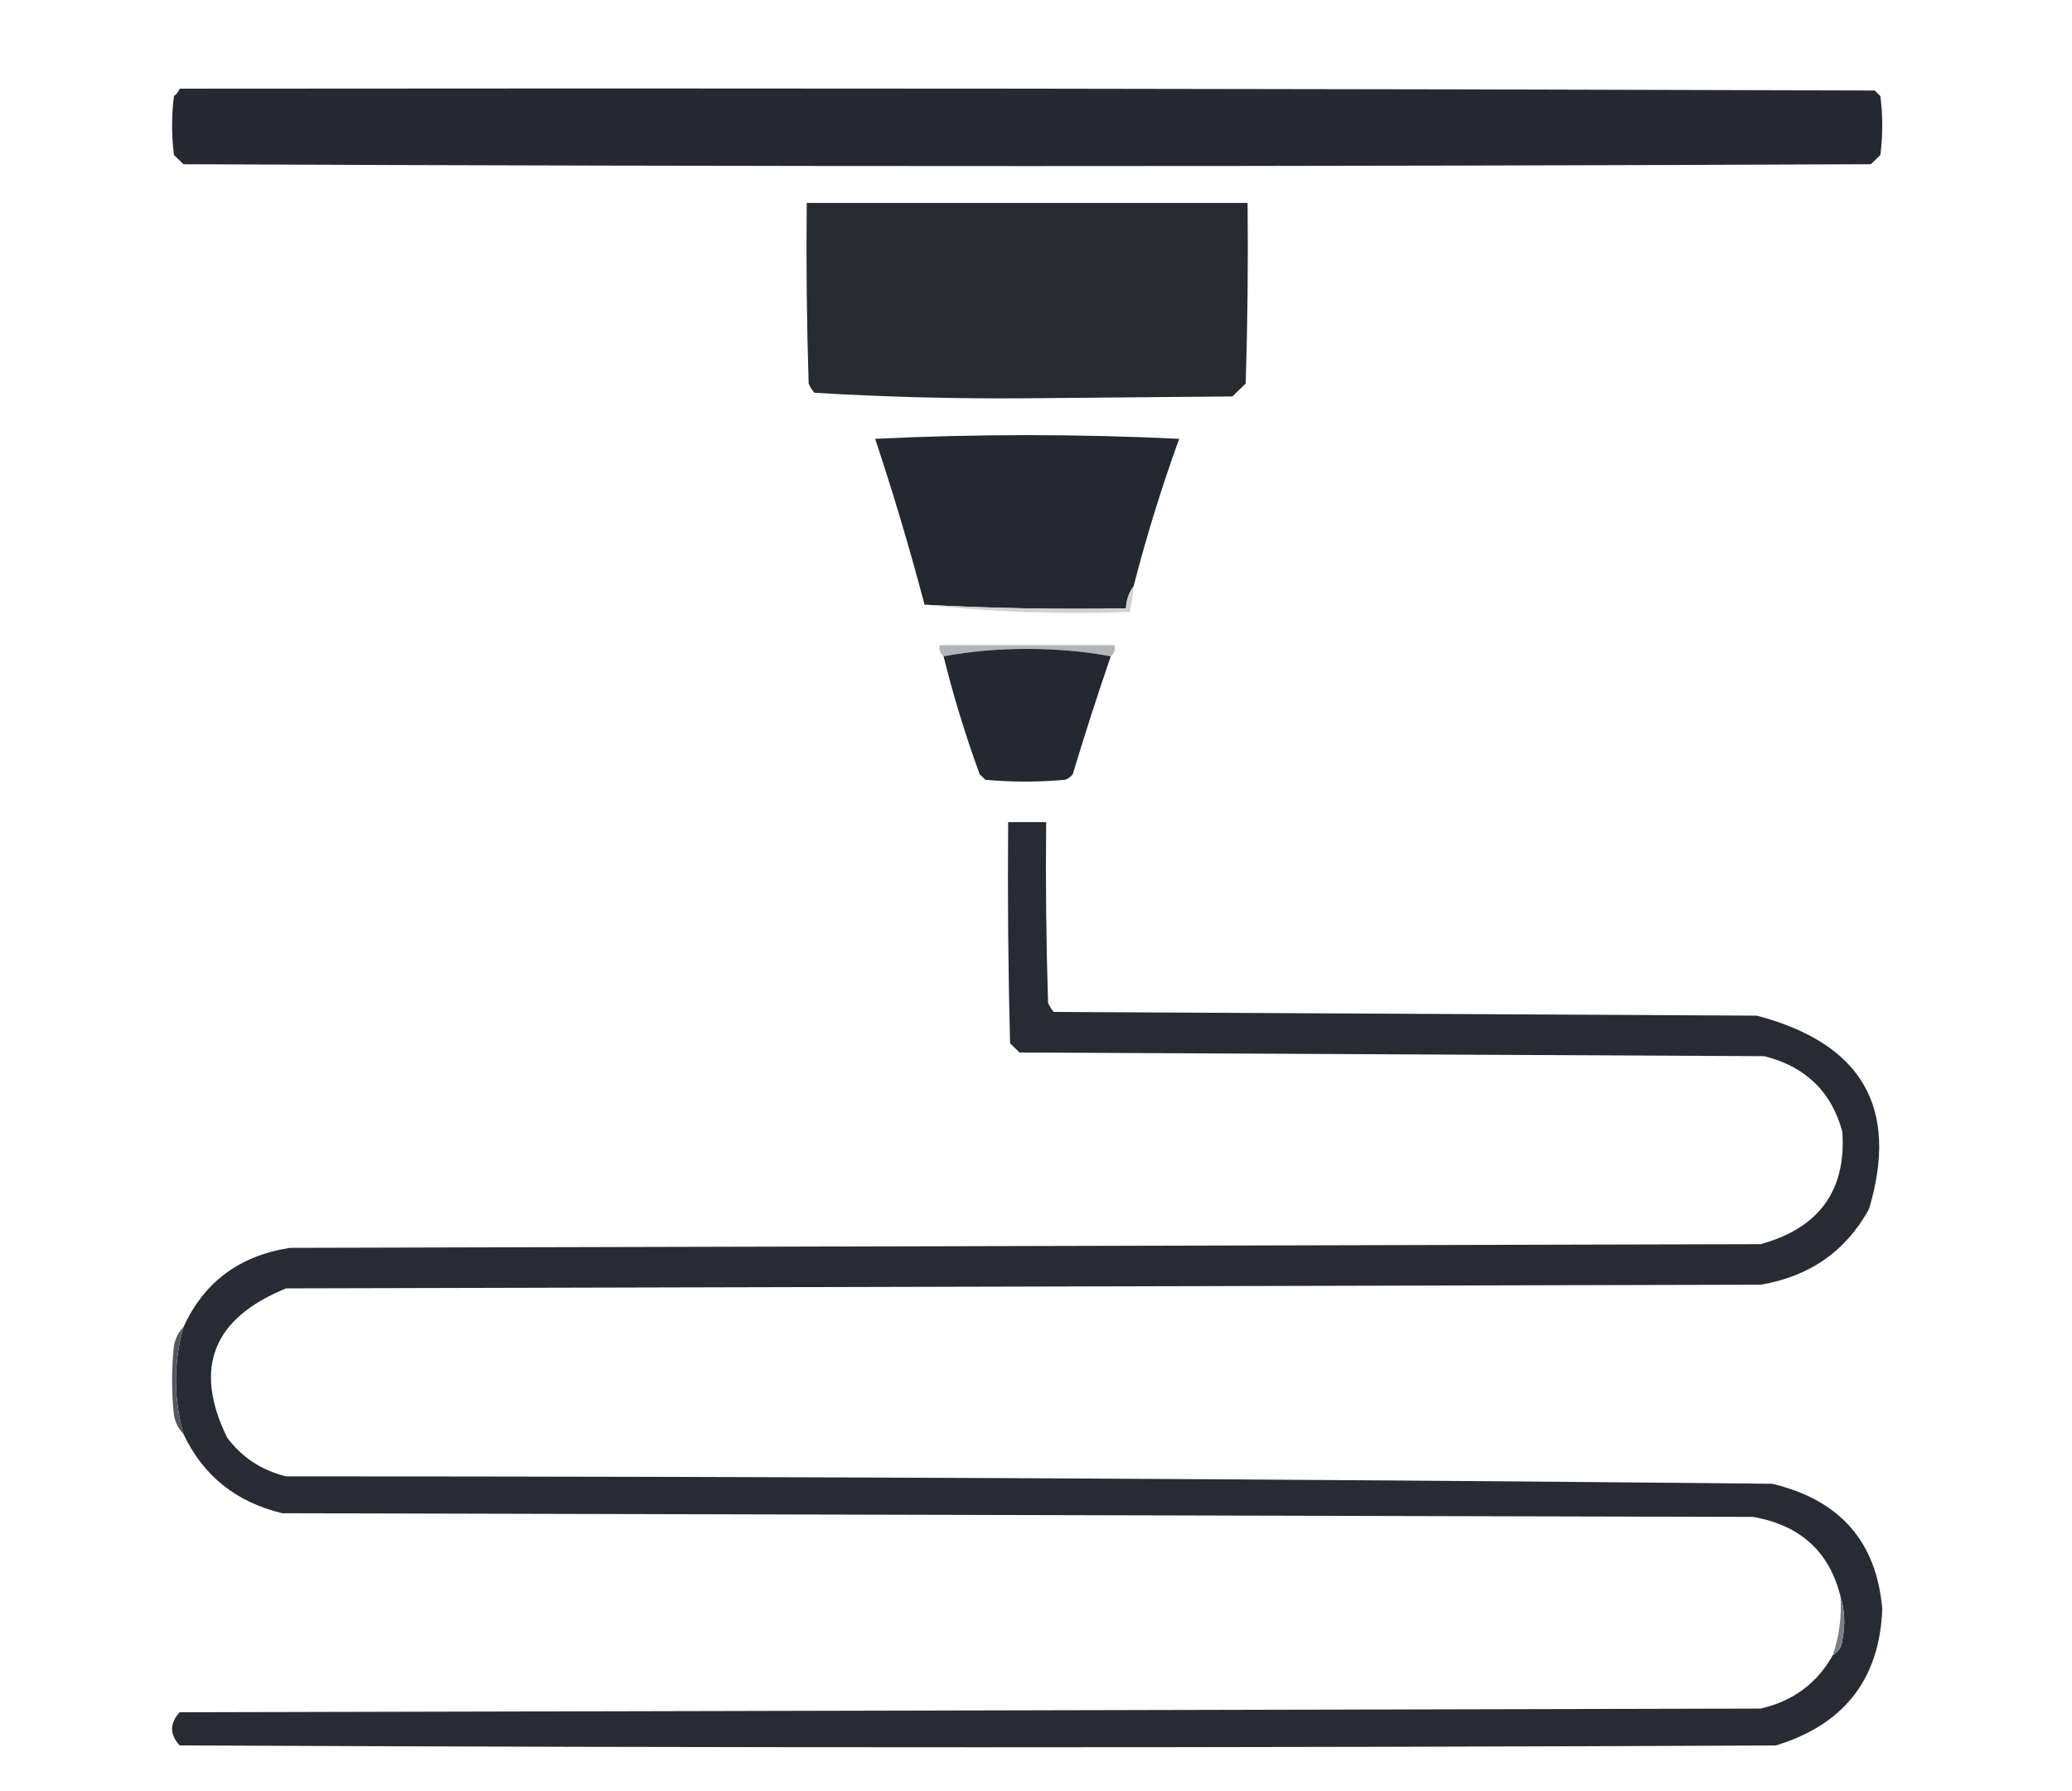 <?xml version="1.0" encoding="UTF-8" standalone="no"?>
<!DOCTYPE svg PUBLIC "-//W3C//DTD SVG 1.1//EN" "http://www.w3.org/Graphics/SVG/1.1/DTD/svg11.dtd">
<svg width="100%" height="100%" viewBox="0 0 199 172" version="1.1" xmlns="http://www.w3.org/2000/svg" xmlns:xlink="http://www.w3.org/1999/xlink" xml:space="preserve" xmlns:serif="http://www.serif.com/" style="fill-rule:evenodd;clip-rule:evenodd;stroke-linejoin:round;stroke-miterlimit:2;">
    <g id="Artboard2" transform="matrix(1,0,0,1,8.529,190.586)">
        <rect x="-8.529" y="-190.586" width="198.983" height="171.603" style="fill:none;"/>
        <g transform="matrix(0.365,0,0,0.354,-107.16,-335.175)">
            <path d="M317.5,432.5C466.167,432.333 614.834,432.5 763.5,433C764,433.5 764.5,434 765,434.5C765.667,439.833 765.667,445.167 765,450.5C764.167,451.333 763.333,452.167 762.5,453C614.5,453.667 466.5,453.667 318.5,453C317.667,452.167 316.833,451.333 316,450.5C315.333,445.167 315.333,439.833 316,434.5C316.717,433.956 317.217,433.289 317.5,432.5Z" style="fill:rgb(37,42,50);"/>
        </g>
        <g transform="matrix(0.365,0,0,0.354,-107.16,-335.175)">
            <path d="M482.5,463.5L598.5,463.5C598.667,479.837 598.5,496.17 598,512.5C596.833,513.667 595.667,514.833 594.5,516C576.5,516.167 558.5,516.333 540.5,516.5C521.746,516.655 503.079,516.155 484.5,515C483.874,514.25 483.374,513.416 483,512.5C482.5,496.17 482.333, 479.837 482.5,463.5Z" style="fill:rgb(38,43,50);"/>
        </g>
        <g transform="matrix(0.365,0,0,0.354,-107.16,-335.175)">
            <path d="M568.5,567.5C567.262,569.214 566.595,571.214 566.5,573.5C548.757,573.819 531.09,573.486 513.5,572.5C509.637,557.385 505.304,542.385 500.5,527.5C527.167,526.167 553.833,526.167 580.5,527.5C575.878,540.659 571.878,553.992 568.5,567.5Z" style="fill:rgb(36,41,49);"/>
        </g>
        <g transform="matrix(0.365,0,0,0.354,-107.16,-335.175)">
            <path d="M568.5,567.5C568.326,569.861 567.993,572.194 567.5,574.5C549.136,575.153 531.136,574.487 513.5,572.5C531.09,573.486 548.757,573.819 566.5,573.5C566.595,571.214 567.262,569.214 568.5,567.5Z" style="fill:rgb(208,209,211);"/>
        </g>
        <g transform="matrix(0.365,0,0,0.354,-107.16,-335.175)">
            <path d="M562.5,586.5C555.532,585.169 548.198,584.503 540.5,584.5C532.802,584.503 525.468,585.169 518.5,586.5C517.596,585.791 517.263,584.791 517.5,583.5L563.5,583.5C563.737,584.791 563.404,585.791 562.5,586.5Z" style="fill:rgb(180,181,184);"/>
        </g>
        <g transform="matrix(0.365,0,0,0.354,-107.16,-335.175)">
            <path d="M562.5,586.5C559.003,596.998 555.67,607.665 552.5,618.5C551.975,619.192 551.308,619.692 550.5,620C543.5,620.667 536.5,620.667 529.5,620C529,619.5 528.5,619 528,618.5C524.266,607.989 521.099,597.323 518.5,586.5C525.468,585.169 532.802,584.503 540.5,584.5C548.198,584.503 555.532,585.169 562.5,586.5Z" style="fill:rgb(36,41,49);"/>
        </g>
        <g transform="matrix(0.365,0,0,0.354,-107.16,-335.175)">
            <path d="M752.5,857.5C753.966,856.653 754.8,855.32 755,853.5C755.812,849.311 755.645,845.311 754.5,841.5C751.554,829.39 743.887,822.223 731.5,820C602.5,819.667 473.5,819.333 344.5,819C332.32,815.979 323.653,808.812 318.5,797.5C315.871,787.801 315.871,778.134 318.5,768.5C323.884,756.296 333.217,749.13 346.5,747C475.5,746.667 604.5,746.333 733.5,746C748.88,741.62 756.047,731.454 755,715.5C752.158,704.658 745.325,697.825 734.5,695C669.167,694.667 603.833,694.333 538.5,694C537.667,693.167 536.833,692.333 536,691.5C535.5,671.503 535.333,651.503 535.5,631.5L545.5,631.5C545.333,647.837 545.5,664.17 546,680.5C546.374,681.416 546.874,682.25 547.5,683C609.167,683.333 670.833,683.667 732.5,684C760.176,691.521 770.009,709.021 762,736.5C755.89,747.93 746.39,754.763 733.5,757C604.167,757.333 474.833,757.667 345.5,758C326.192,766.113 321.025,779.613 330,798.5C333.903,803.868 339.07,807.368 345.5,809C475.863,809.01 606.196,809.677 736.5,811C754.348,815.366 764.015,826.7 765.5,845C764.804,864.012 755.47,876.345 737.5,882C597.5,882.667 457.5,882.667 317.5,882C314.833,879 314.833,876 317.5,873C456.167,872.667 594.833,872.333 733.5,872C742.007,869.991 748.34,865.157 752.5,857.5Z" style="fill:rgb(39,44,52);"/>
        </g>
        <g transform="matrix(0.365,0,0,0.354,-107.16,-335.175)">
            <path d="M318.5,768.5C315.871,778.134 315.871,787.801 318.5,797.5C317.207,796.158 316.374,794.491 316,792.5C315.333,786.167 315.333,779.833 316,773.5C316.374,771.509 317.207,769.842 318.5,768.5Z" style="fill:rgb(84,87,94);"/>
        </g>
        <g transform="matrix(0.365,0,0,0.354,-107.16,-335.175)">
            <path d="M754.5,841.5C755.645,845.311 755.812,849.311 755,853.5C754.8,855.32 753.966,856.653 752.5,857.5C754.184,852.324 754.85,846.991 754.5,841.5Z" style="fill:rgb(123,126,131);"/>
        </g>
    </g>
</svg>
